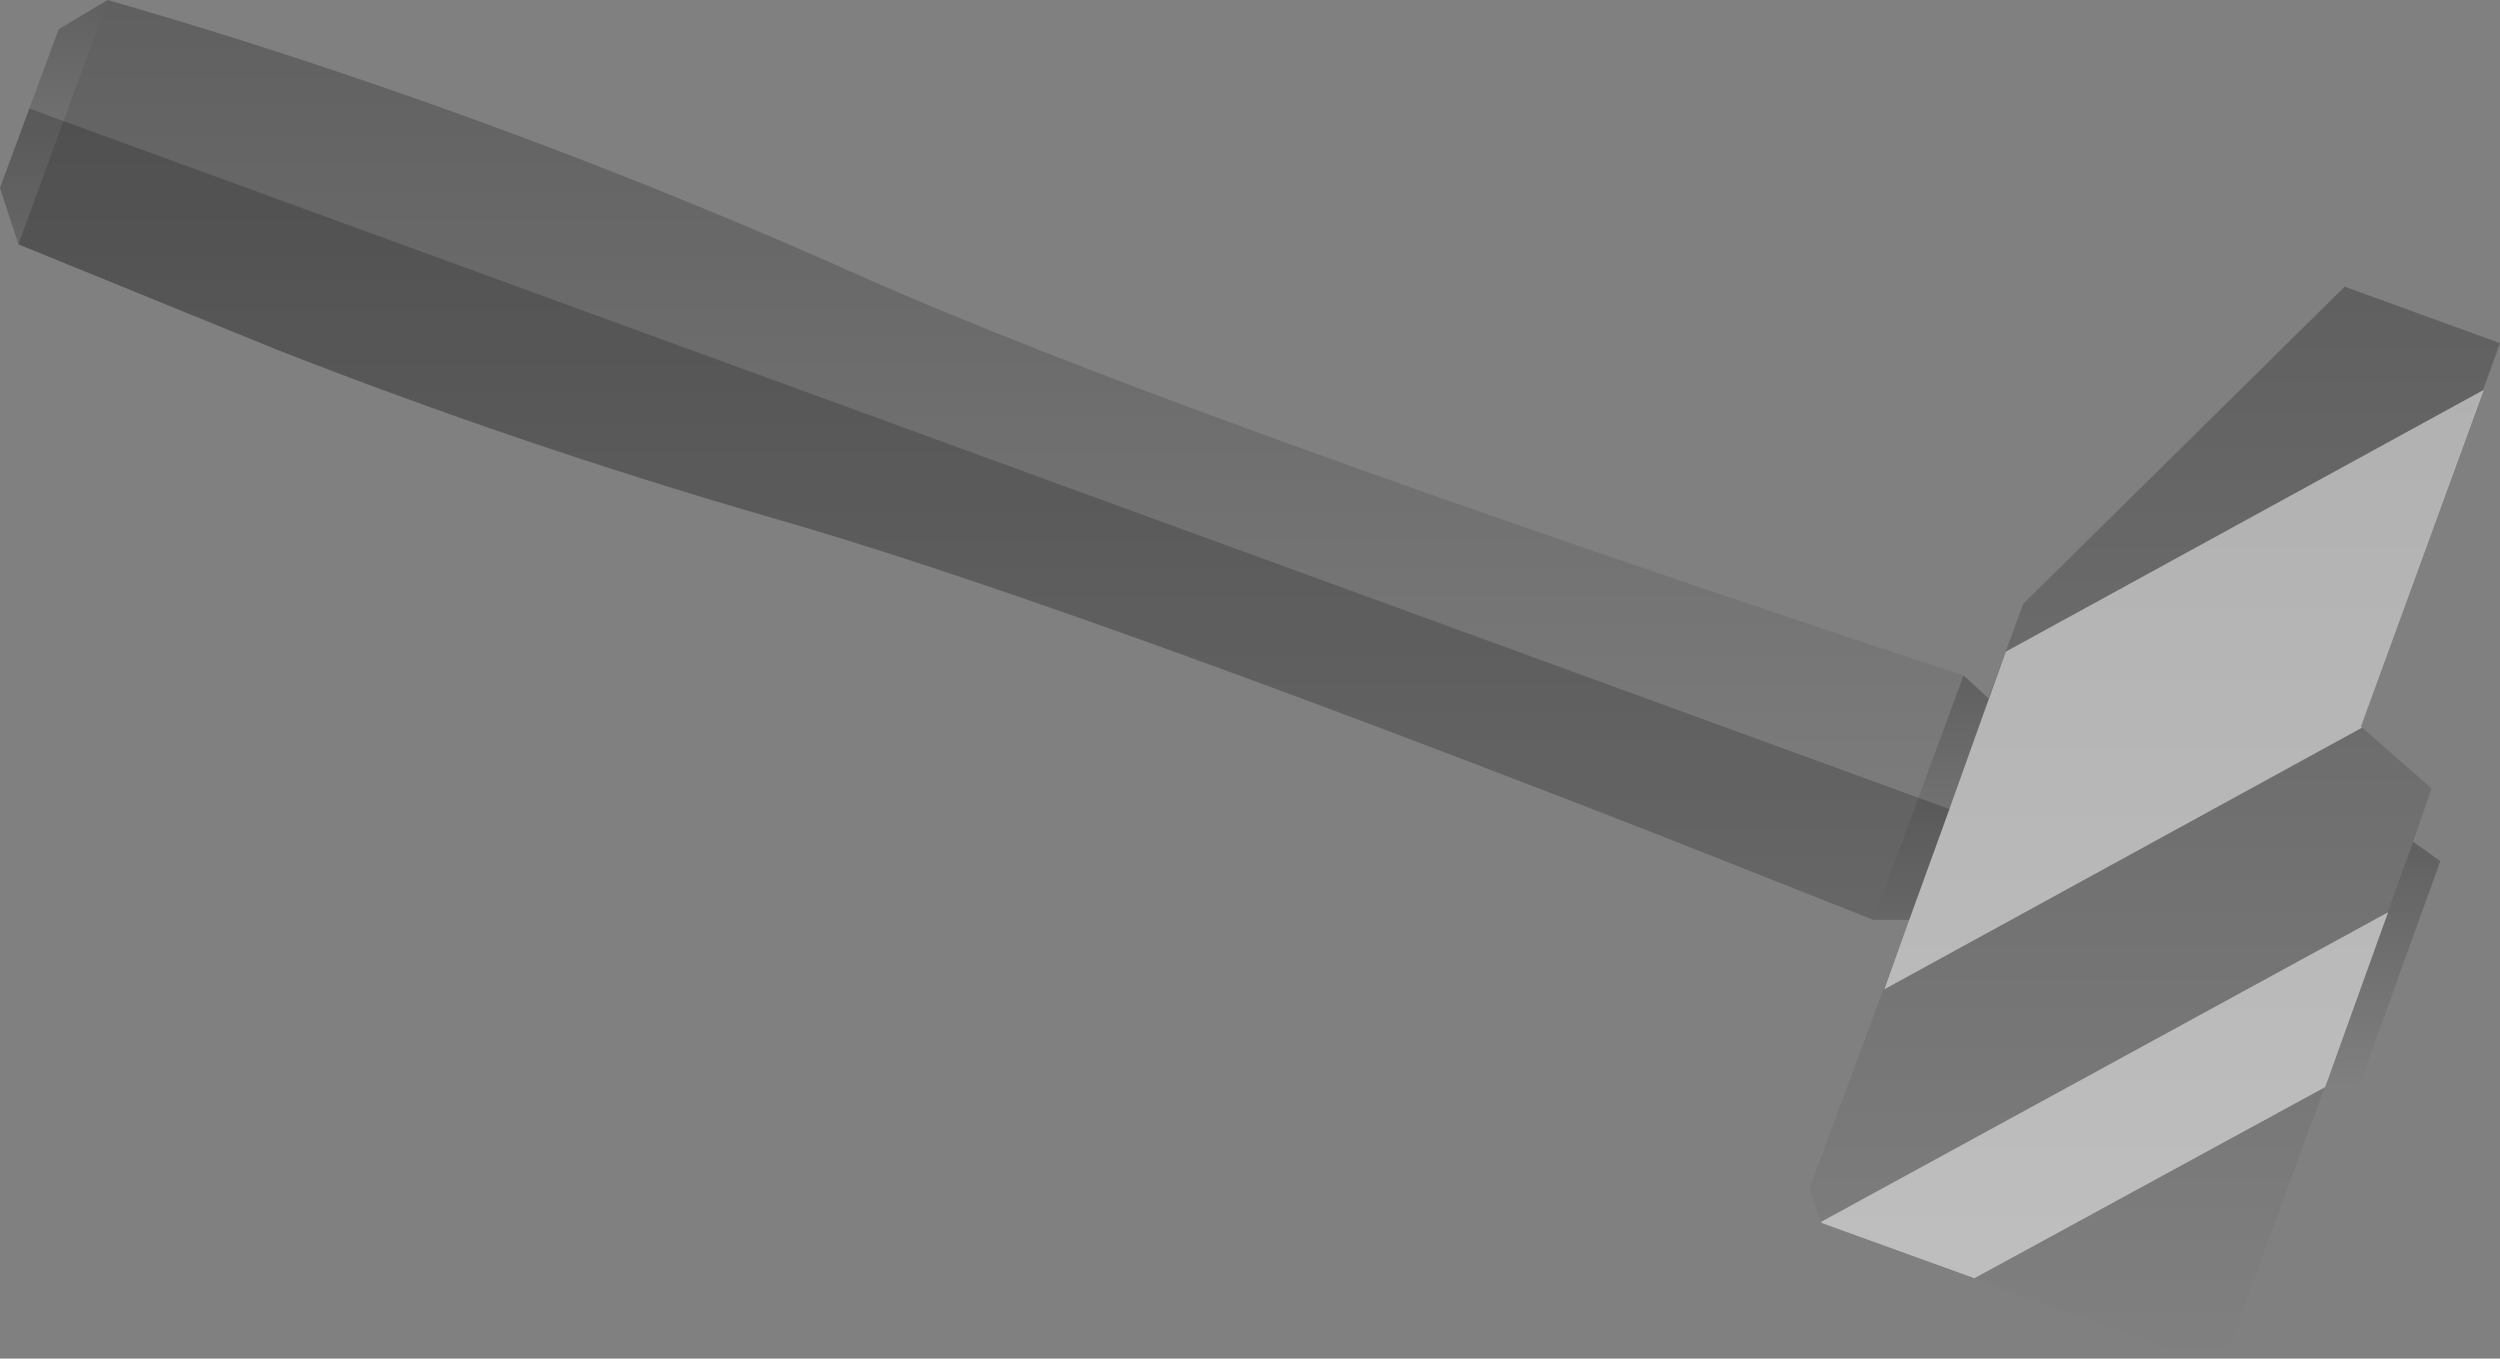 <?xml version="1.0" encoding="UTF-8" standalone="no"?>
<svg xmlns:xlink="http://www.w3.org/1999/xlink" height="62.55px" width="115.1px" xmlns="http://www.w3.org/2000/svg">
  <rect width="100%" height="100%" fill="#808080" stroke="none"/>
  <g transform="matrix(1.0, 0.0, 0.0, 1.0, 149.95, -36.75)">
    <path d="M-58.4 68.9 L-56.8 64.55 -42.0 49.95 -34.85 52.55 -41.25 70.2 -38.0 73.05 -38.85 75.5 -42.85 86.6 -47.25 98.6 -48.85 99.3 -66.1 93.05 -66.65 91.5 -62.05 79.1 -58.4 68.9" fill="url(#gradient0)" fill-rule="evenodd" stroke="none"/>
    <path d="M-38.85 75.5 L-37.6 76.4 -41.3 86.65 -42.85 86.6 -38.85 75.5" fill="url(#gradient1)" fill-rule="evenodd" stroke="none"/>
    <path d="M-62.05 79.1 L-63.7 79.1 -59.55 67.85 -58.4 68.9 -62.05 79.1" fill="url(#gradient2)" fill-rule="evenodd" stroke="none"/>
    <path d="M-63.7 79.1 Q-99.6 64.8 -114.55 60.55 -126.1 57.2 -137.2 52.85 L-149.1 48.0 -145.0 36.75 Q-138.9 38.5 -132.8 40.6 -121.55 44.45 -110.45 49.4 -96.35 55.7 -59.55 67.85 L-63.7 79.1" fill="url(#gradient3)" fill-rule="evenodd" stroke="none"/>
    <path d="M-149.1 48.0 L-149.95 45.4 -147.25 38.1 -145.0 36.75 -149.1 48.0" fill="url(#gradient4)" fill-rule="evenodd" stroke="none"/>
    <path d="M-60.2 74.0 L-57.6 66.75 -35.6 54.7 -41.25 70.2 -41.2 70.25 -63.2 82.3 -62.05 79.1 -60.2 74.0 M-66.1 93.0 L-40.0 78.75 -42.9 86.8 -59.05 95.6 -66.1 93.05 -66.1 93.0" fill="#ffffff" fill-opacity="0.502" fill-rule="evenodd" stroke="none"/>
    <path d="M-62.05 79.1 L-63.7 79.1 -73.3 75.3 Q-101.7 64.2 -114.55 60.55 -126.1 57.2 -137.2 52.85 L-149.1 48.0 -149.95 45.4 -148.6 41.75 -60.2 74.0 -62.05 79.1" fill="#000000" fill-opacity="0.2" fill-rule="evenodd" stroke="none"/>
  </g>
  <defs>
    <linearGradient gradientTransform="matrix(0.0, 0.03, -0.019, 0.0, -50.75, 74.6)" gradientUnits="userSpaceOnUse" id="gradient0" spreadMethod="pad" x1="-819.2" x2="819.2">
      <stop offset="0.0" stop-color="#000000" stop-opacity="0.251"/>
      <stop offset="1.0" stop-color="#000000" stop-opacity="0.0"/>
    </linearGradient>
    <linearGradient gradientTransform="matrix(0.0, 0.007, -0.003, 0.0, -40.2, 81.05)" gradientUnits="userSpaceOnUse" id="gradient1" spreadMethod="pad" x1="-819.2" x2="819.2">
      <stop offset="0.0" stop-color="#000000" stop-opacity="0.251"/>
      <stop offset="1.0" stop-color="#000000" stop-opacity="0.0"/>
    </linearGradient>
    <linearGradient gradientTransform="matrix(0.0, 0.007, -0.003, 0.0, -61.05, 73.45)" gradientUnits="userSpaceOnUse" id="gradient2" spreadMethod="pad" x1="-819.2" x2="819.2">
      <stop offset="0.0" stop-color="#000000" stop-opacity="0.251"/>
      <stop offset="1.0" stop-color="#000000" stop-opacity="0.0"/>
    </linearGradient>
    <linearGradient gradientTransform="matrix(0.0, 0.026, -0.055, 0.0, -104.3, 57.9)" gradientUnits="userSpaceOnUse" id="gradient3" spreadMethod="pad" x1="-819.2" x2="819.2">
      <stop offset="0.0" stop-color="#000000" stop-opacity="0.251"/>
      <stop offset="1.0" stop-color="#000000" stop-opacity="0.0"/>
    </linearGradient>
    <linearGradient gradientTransform="matrix(0.0, 0.007, -0.003, 0.0, -147.45, 42.35)" gradientUnits="userSpaceOnUse" id="gradient4" spreadMethod="pad" x1="-819.2" x2="819.2">
      <stop offset="0.0" stop-color="#000000" stop-opacity="0.251"/>
      <stop offset="1.0" stop-color="#000000" stop-opacity="0.0"/>
    </linearGradient>
  </defs>
</svg>
